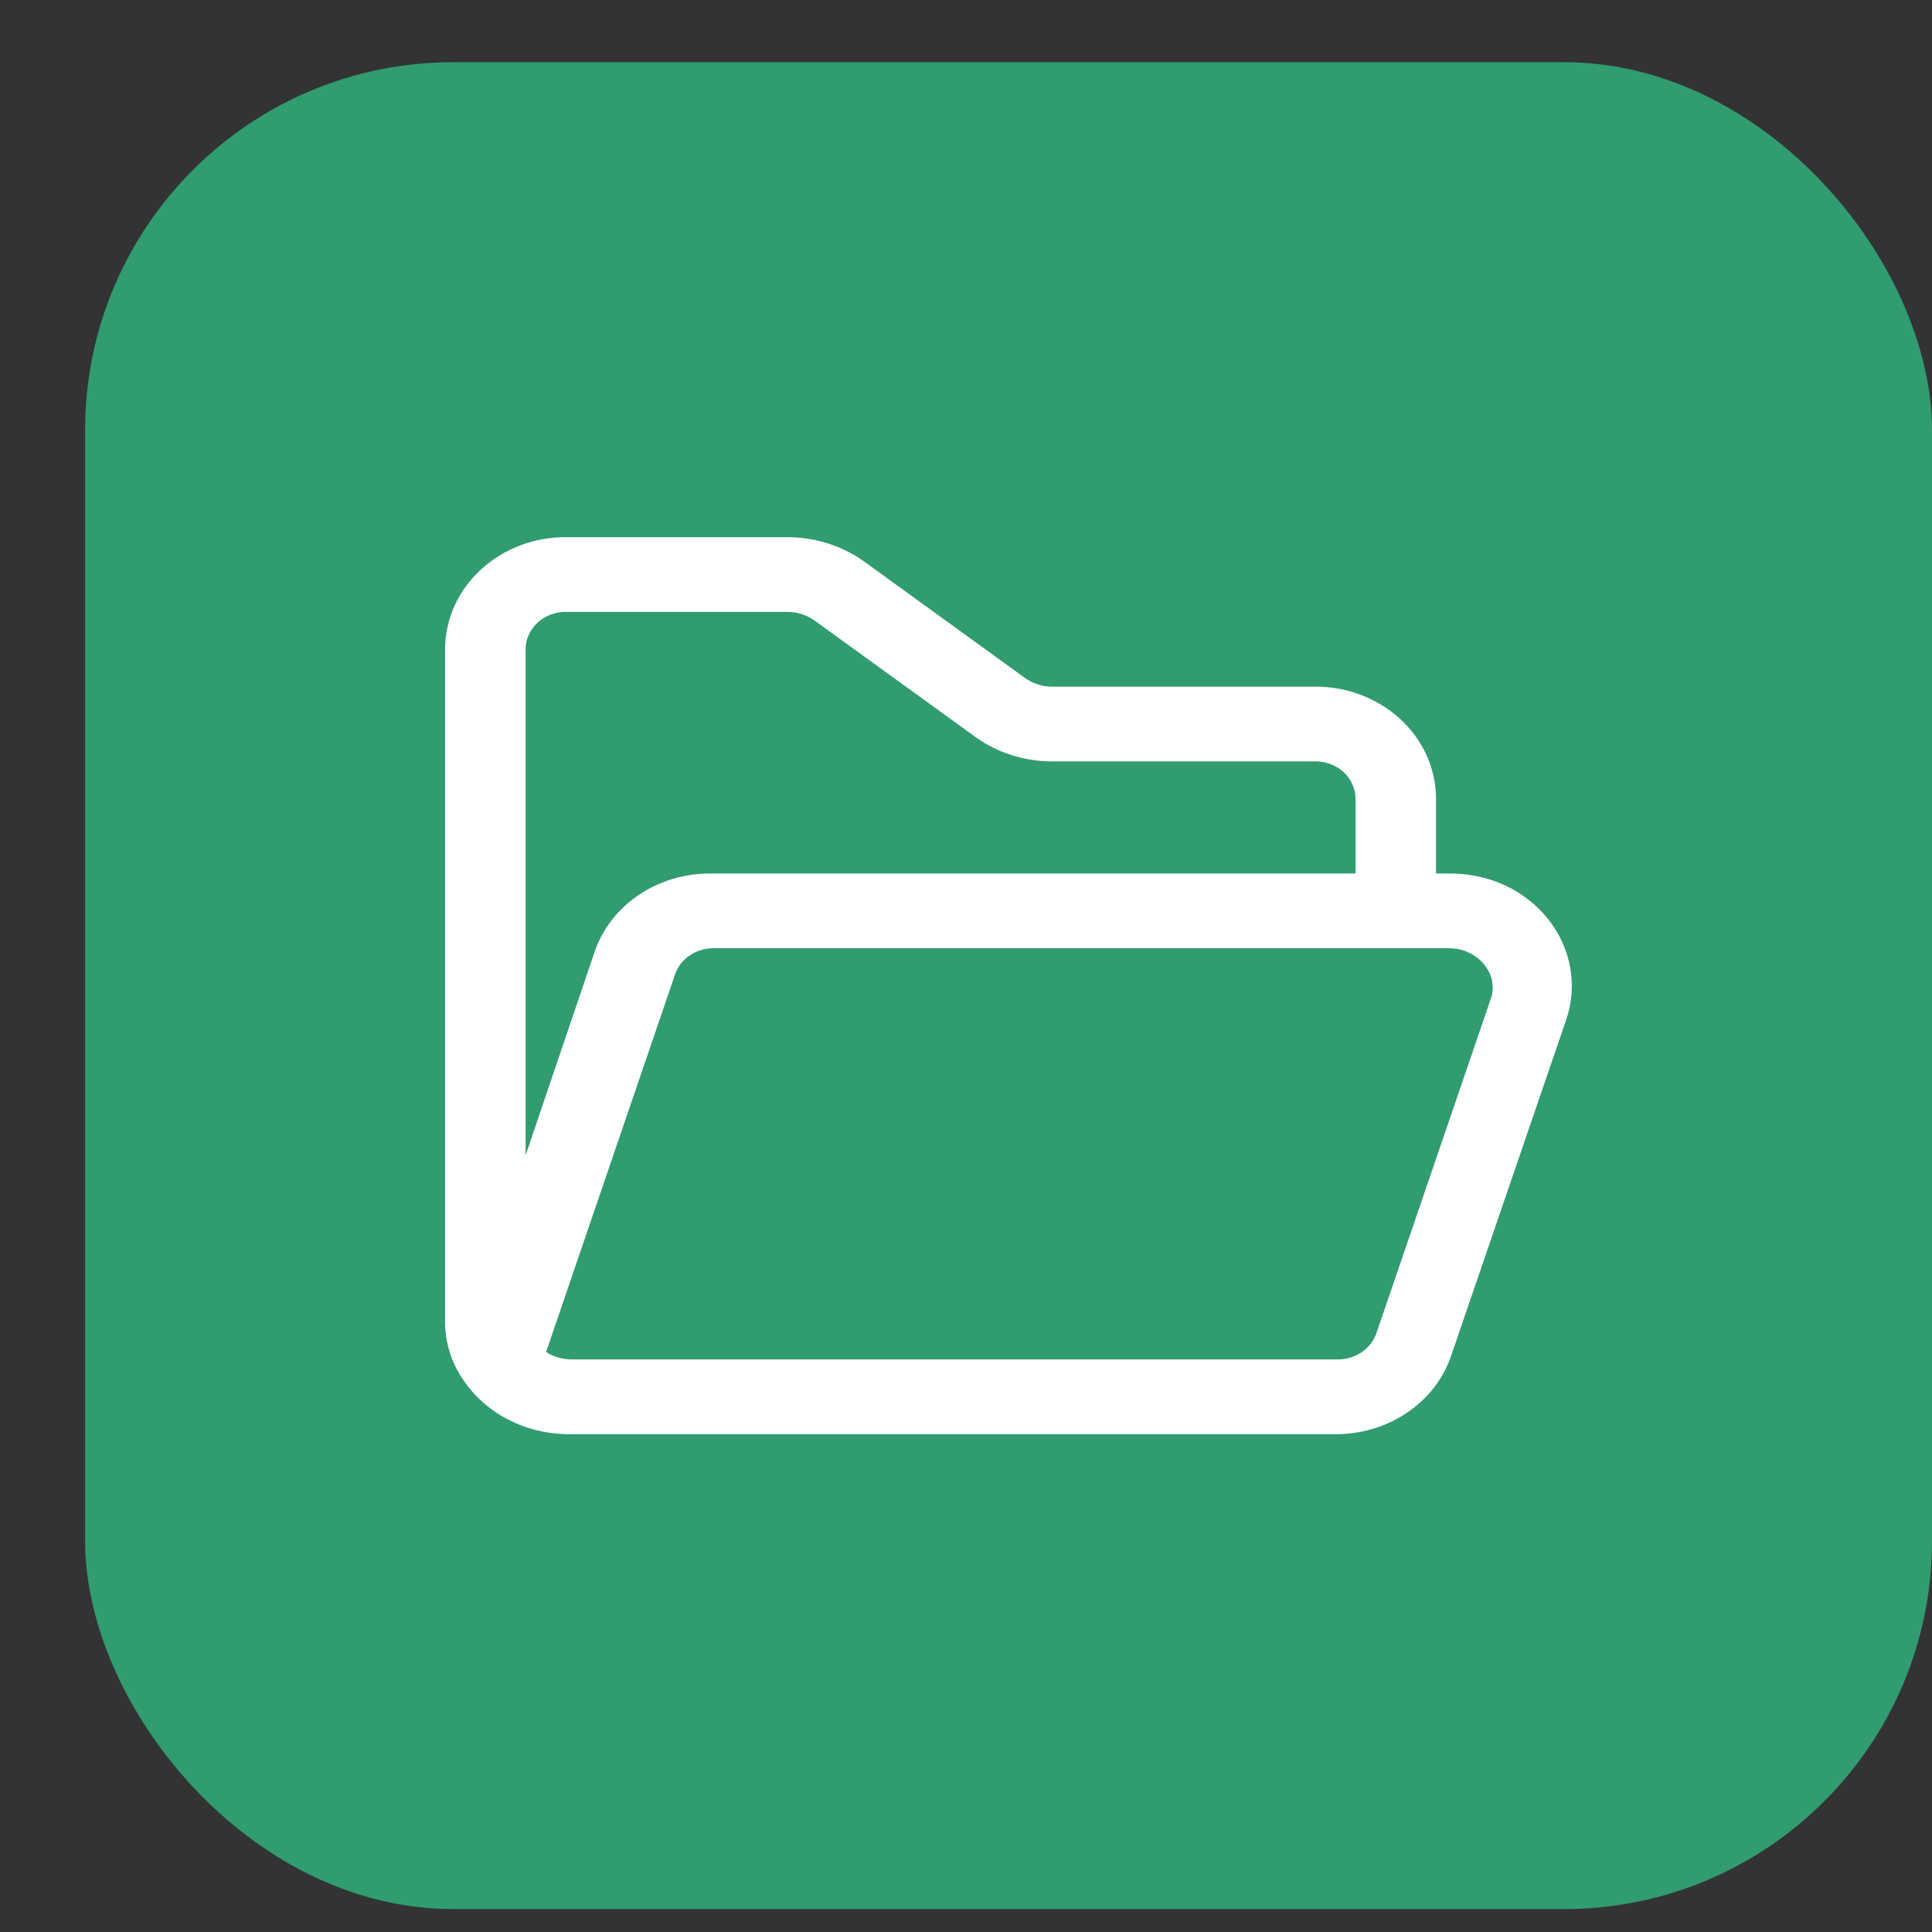 <svg width="21" height="21" viewBox="0 0 21 21" fill="none" xmlns="http://www.w3.org/2000/svg">
<rect x="0" y="0" width="21" height="21" fill="#333333" stroke="none"/>
<rect x="0.925" y="0.676" width="20.075" height="20.075" rx="4" fill="#309C6F"/>
<g clip-path="url(#clip0_407_1066)">
<path d="M16.834 9.999C16.71 9.84 16.547 9.711 16.358 9.623C16.169 9.536 15.96 9.492 15.749 9.495H15.609V8.682C15.609 8.52 15.574 8.36 15.507 8.21C15.439 8.061 15.34 7.925 15.216 7.812C15.091 7.698 14.943 7.609 14.781 7.549C14.618 7.489 14.445 7.46 14.27 7.464H11.435C11.329 7.463 11.226 7.43 11.142 7.37L9.392 6.103C9.153 5.931 8.859 5.839 8.557 5.839H6.177C6.002 5.835 5.829 5.864 5.666 5.924C5.504 5.984 5.356 6.073 5.232 6.187C5.107 6.3 5.008 6.436 4.94 6.585C4.873 6.735 4.838 6.895 4.838 7.057V14.37C4.838 14.595 4.907 14.815 5.039 15.004C5.16 15.182 5.328 15.33 5.527 15.432C5.726 15.534 5.949 15.588 6.177 15.589H14.489C14.775 15.595 15.055 15.515 15.287 15.36C15.519 15.206 15.691 14.985 15.775 14.731L17.027 11.075C17.087 10.894 17.101 10.703 17.067 10.516C17.034 10.329 16.954 10.152 16.834 9.999ZM5.713 7.057C5.713 7.002 5.725 6.947 5.749 6.896C5.772 6.845 5.807 6.799 5.85 6.761C5.894 6.723 5.945 6.694 6.001 6.675C6.057 6.656 6.117 6.648 6.177 6.651H8.557C8.664 6.651 8.769 6.684 8.854 6.745L10.604 8.012C10.842 8.183 11.134 8.276 11.435 8.276H14.27C14.33 8.273 14.39 8.281 14.446 8.3C14.502 8.319 14.553 8.348 14.597 8.386C14.64 8.424 14.675 8.47 14.698 8.521C14.722 8.572 14.734 8.627 14.734 8.682V9.495H7.734C7.451 9.491 7.174 9.572 6.944 9.727C6.715 9.881 6.545 10.101 6.461 10.352L5.713 12.558V7.057ZM16.213 10.831L14.962 14.488C14.934 14.574 14.875 14.649 14.796 14.701C14.717 14.754 14.621 14.78 14.524 14.776H6.212C6.113 14.776 6.017 14.748 5.936 14.695L7.336 10.596C7.364 10.509 7.422 10.434 7.502 10.382C7.581 10.33 7.676 10.303 7.774 10.307H15.749C15.823 10.307 15.896 10.322 15.962 10.353C16.028 10.383 16.085 10.427 16.13 10.482C16.171 10.53 16.201 10.587 16.215 10.648C16.229 10.708 16.229 10.771 16.213 10.831Z" fill="white"/>
</g>
<defs>
<clipPath id="clip0_407_1066">
<rect width="14" height="13" fill="white" transform="translate(3.963 4.214)"/>
</clipPath>
</defs>
</svg>
